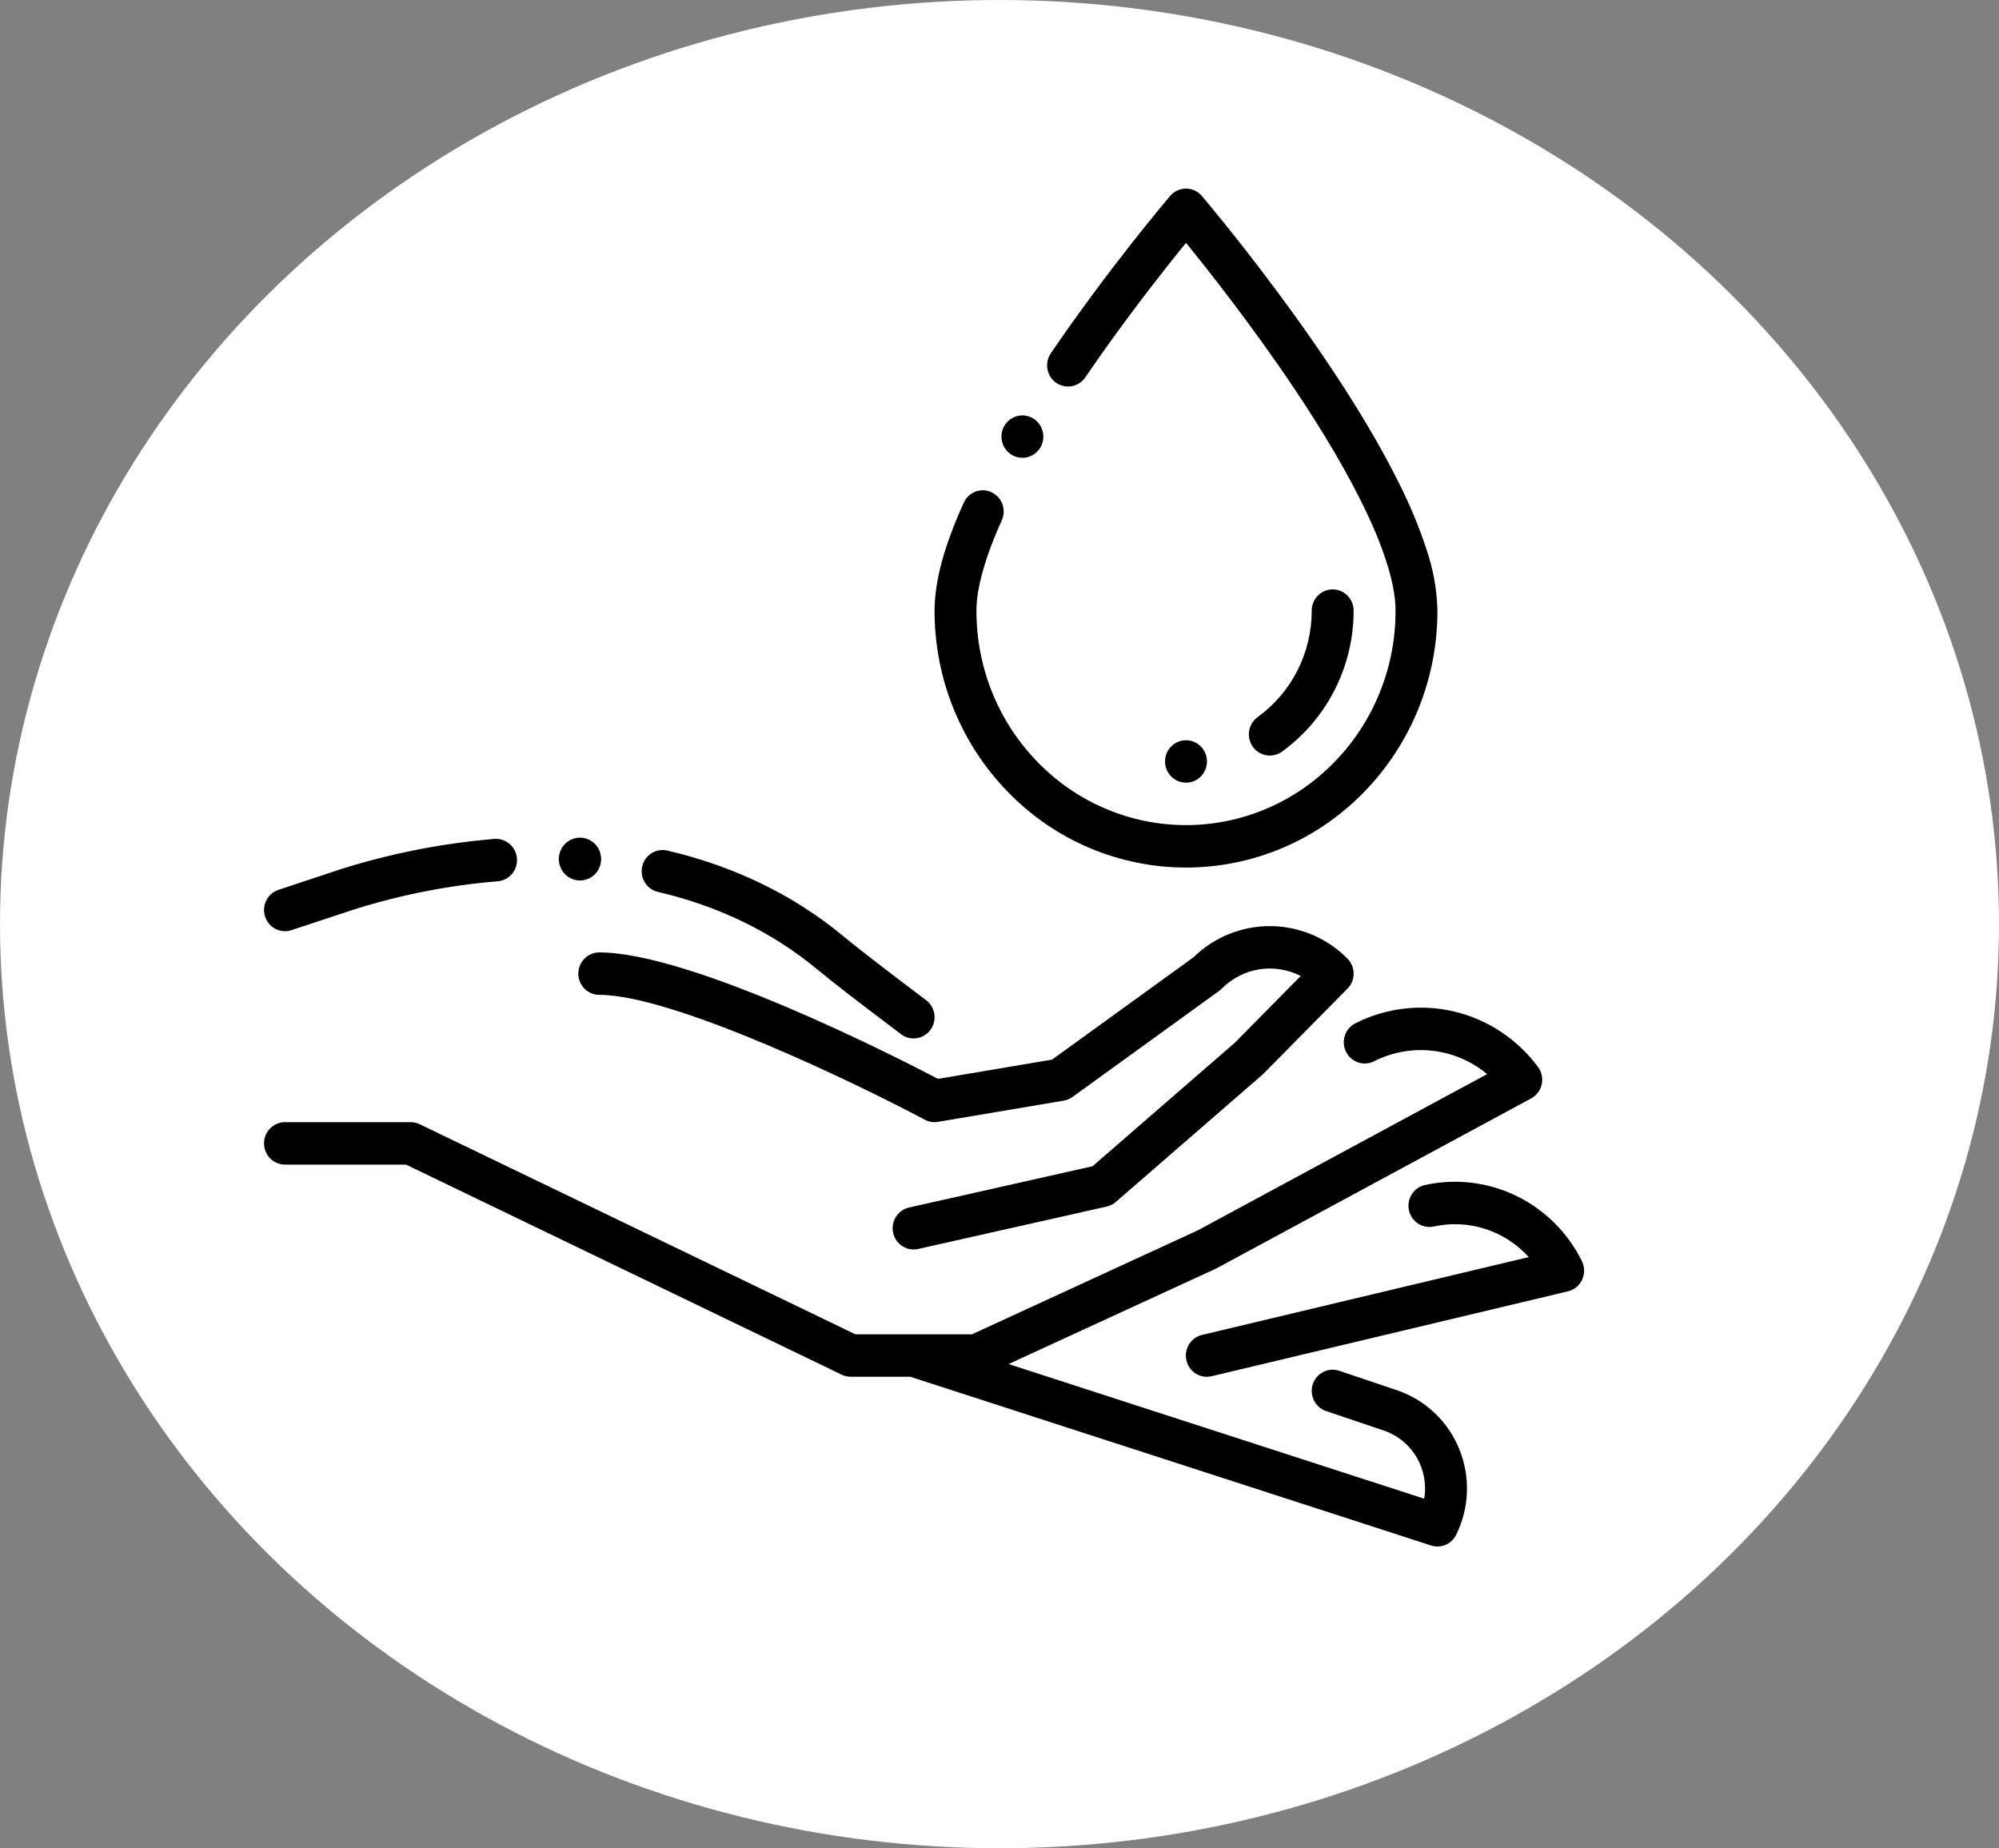 <svg width="53" height="49" viewBox="0 0 53 49" fill="none" xmlns="http://www.w3.org/2000/svg">
<rect x="0" y="0" width="53" height="49" fill="#808080" stroke="none"/>
<ellipse cx="26.5" cy="24.5" rx="26.5" ry="24.5" fill="white"/>
<path d="M26.729 21.003C27.345 21.636 28.078 22.138 28.888 22.481C29.698 22.824 30.566 23 31.444 23H31.446C32.323 23 33.192 22.824 34.002 22.481C34.811 22.138 35.545 21.635 36.161 21.003C37.413 19.721 38.115 17.99 38.111 16.188C38.098 15.636 38 15.089 37.822 14.568C37.624 13.967 37.382 13.383 37.097 12.82C36.37 11.349 35.268 9.619 33.822 7.676C32.788 6.287 31.958 5.305 31.867 5.197L31.866 5.195C31.813 5.134 31.749 5.085 31.676 5.051C31.603 5.017 31.524 5 31.445 5C31.365 5 31.286 5.018 31.213 5.051C31.14 5.085 31.076 5.134 31.024 5.196L31.022 5.198C30.856 5.393 29.359 7.169 27.861 9.365C27.777 9.488 27.745 9.639 27.771 9.786C27.798 9.933 27.881 10.063 28.002 10.148C28.123 10.232 28.273 10.265 28.418 10.238C28.563 10.211 28.692 10.127 28.775 10.004C29.567 8.844 30.366 7.796 30.897 7.122C31.083 6.886 31.268 6.656 31.445 6.438C32.045 7.175 33.213 8.656 34.327 10.318C35.126 11.512 35.758 12.593 36.206 13.533C36.723 14.608 37.006 15.551 37 16.188C37.005 17.694 36.419 19.142 35.371 20.212C34.858 20.738 34.247 21.157 33.573 21.442C32.899 21.728 32.175 21.875 31.445 21.875C30.714 21.875 29.991 21.728 29.317 21.442C28.642 21.157 28.031 20.738 27.518 20.212C26.47 19.142 25.884 17.695 25.889 16.188C25.885 15.603 26.124 14.754 26.561 13.795C26.622 13.659 26.628 13.505 26.577 13.365C26.525 13.225 26.421 13.112 26.288 13.05C26.215 13.015 26.136 12.998 26.056 12.998C25.95 12.998 25.846 13.029 25.756 13.087C25.667 13.146 25.596 13.229 25.552 13.326C25.027 14.492 24.781 15.401 24.778 16.188C24.775 17.99 25.476 19.721 26.729 21.003Z" fill="black"/>
<path d="M26.821 12.057C26.915 12.115 27.024 12.142 27.134 12.137C27.243 12.132 27.349 12.094 27.437 12.027C27.526 11.961 27.593 11.87 27.63 11.766C27.667 11.661 27.673 11.547 27.646 11.44C27.62 11.332 27.562 11.234 27.481 11.159C27.4 11.084 27.299 11.036 27.19 11.019C27.081 11.002 26.97 11.019 26.871 11.066C26.771 11.113 26.688 11.189 26.631 11.285C26.631 11.285 26.631 11.285 26.631 11.285C26.631 11.285 26.631 11.285 26.631 11.285C26.555 11.413 26.533 11.566 26.568 11.711C26.604 11.856 26.695 11.98 26.821 12.057Z" fill="black"/>
<path d="M33.667 20.031C33.782 20.031 33.895 19.995 33.989 19.927C34.577 19.502 35.056 18.941 35.387 18.291C35.717 17.64 35.89 16.919 35.889 16.188C35.889 16.038 35.831 15.895 35.726 15.79C35.622 15.684 35.481 15.625 35.334 15.625C35.186 15.625 35.045 15.684 34.941 15.79C34.837 15.895 34.778 16.038 34.778 16.188C34.779 16.74 34.649 17.284 34.4 17.775C34.151 18.266 33.789 18.689 33.345 19.01C33.249 19.079 33.177 19.177 33.14 19.291C33.102 19.404 33.102 19.526 33.138 19.64C33.173 19.753 33.244 19.853 33.339 19.923C33.435 19.993 33.55 20.031 33.667 20.031Z" fill="black"/>
<path d="M31.445 20.75C31.752 20.75 32 20.498 32 20.188C32 19.877 31.752 19.625 31.445 19.625C31.138 19.625 30.889 19.877 30.889 20.188C30.889 20.498 31.138 20.75 31.445 20.75Z" fill="black"/>
<path d="M28.966 30.919L24.102 32.013C24.031 32.029 23.963 32.059 23.904 32.102C23.844 32.144 23.793 32.198 23.754 32.261C23.715 32.323 23.688 32.392 23.675 32.465C23.663 32.538 23.664 32.612 23.68 32.684C23.696 32.757 23.726 32.825 23.767 32.885C23.809 32.946 23.863 32.997 23.924 33.037C23.986 33.077 24.054 33.104 24.126 33.117C24.198 33.129 24.272 33.128 24.343 33.112L29.343 31.987C29.432 31.967 29.515 31.925 29.584 31.865L33.473 28.49C33.484 28.48 33.494 28.471 33.504 28.46L35.726 26.21C35.778 26.158 35.819 26.096 35.847 26.028C35.875 25.96 35.889 25.887 35.889 25.813C35.889 25.739 35.875 25.666 35.847 25.597C35.819 25.529 35.778 25.467 35.726 25.415C35.186 24.869 34.455 24.559 33.691 24.553C32.927 24.546 32.191 24.843 31.642 25.38L27.893 28.092L24.87 28.602C23.821 28.053 18.341 25.25 15.889 25.25C15.742 25.25 15.6 25.309 15.496 25.415C15.392 25.52 15.333 25.663 15.333 25.813C15.333 25.962 15.392 26.105 15.496 26.21C15.6 26.316 15.742 26.375 15.889 26.375C17.87 26.375 22.791 28.765 24.519 29.685C24.627 29.743 24.75 29.763 24.869 29.742L28.203 29.18C28.286 29.166 28.365 29.133 28.434 29.083L32.323 26.27C32.348 26.252 32.371 26.232 32.393 26.21C32.663 25.938 33.01 25.759 33.386 25.699C33.762 25.639 34.147 25.701 34.486 25.875L32.734 27.649L28.966 30.919Z" fill="black"/>
<path d="M41.942 33.436C41.569 32.68 40.958 32.072 40.206 31.706C39.454 31.34 38.603 31.238 37.788 31.415C37.716 31.43 37.647 31.459 37.587 31.5C37.526 31.542 37.474 31.596 37.434 31.658C37.393 31.72 37.366 31.79 37.352 31.863C37.339 31.936 37.34 32.011 37.355 32.084C37.37 32.157 37.4 32.225 37.442 32.286C37.484 32.348 37.537 32.4 37.599 32.44C37.661 32.48 37.73 32.507 37.802 32.52C37.875 32.533 37.949 32.531 38.021 32.515C38.473 32.416 38.943 32.44 39.383 32.582C39.824 32.725 40.22 32.982 40.532 33.327L31.873 35.39C31.801 35.407 31.734 35.437 31.674 35.48C31.614 35.523 31.564 35.578 31.525 35.641C31.486 35.704 31.46 35.774 31.448 35.847C31.436 35.92 31.439 35.995 31.456 36.067C31.472 36.139 31.503 36.208 31.546 36.268C31.589 36.328 31.643 36.379 31.706 36.418C31.768 36.456 31.837 36.482 31.91 36.494C31.982 36.506 32.056 36.502 32.127 36.485L41.572 34.235C41.653 34.216 41.73 34.178 41.795 34.124C41.86 34.071 41.912 34.003 41.947 33.926C41.983 33.849 42.001 33.765 42 33.68C41.999 33.595 41.979 33.512 41.941 33.436H41.942Z" fill="black"/>
<path d="M17.445 23.646C19.053 24.022 20.467 24.709 21.649 25.685C22.056 26.022 22.789 26.59 23.891 27.419C23.986 27.492 24.102 27.531 24.222 27.53C24.339 27.53 24.453 27.493 24.547 27.424C24.642 27.355 24.713 27.257 24.75 27.145C24.787 27.033 24.788 26.912 24.753 26.799C24.718 26.686 24.648 26.587 24.554 26.516C23.815 25.96 22.834 25.213 22.352 24.814C21.037 23.726 19.47 22.965 17.695 22.55C17.653 22.54 17.611 22.535 17.569 22.535C17.432 22.535 17.3 22.586 17.198 22.678C17.096 22.77 17.031 22.897 17.016 23.035C17.001 23.172 17.036 23.31 17.115 23.423C17.194 23.536 17.311 23.616 17.445 23.646Z" fill="black"/>
<path d="M7.556 24.688C7.614 24.688 7.673 24.678 7.729 24.659L9.39 24.11C10.628 23.721 11.904 23.47 13.196 23.364C13.343 23.352 13.479 23.281 13.575 23.168C13.671 23.054 13.718 22.907 13.706 22.758C13.694 22.609 13.625 22.471 13.512 22.374C13.4 22.277 13.255 22.23 13.108 22.241C11.734 22.356 10.376 22.622 9.059 23.035L7.383 23.591C7.257 23.632 7.151 23.718 7.082 23.832C7.013 23.946 6.987 24.082 7.008 24.214C7.028 24.346 7.095 24.466 7.195 24.553C7.296 24.64 7.424 24.687 7.556 24.688Z" fill="black"/>
<path d="M15.338 23.341C15.349 23.342 15.361 23.343 15.373 23.343C15.52 23.344 15.662 23.286 15.768 23.182C15.873 23.079 15.934 22.937 15.938 22.788C15.941 22.639 15.887 22.495 15.786 22.386C15.685 22.278 15.546 22.214 15.399 22.208C15.252 22.202 15.109 22.255 15 22.355C14.891 22.455 14.825 22.595 14.817 22.744C14.809 22.892 14.859 23.038 14.957 23.15C15.054 23.262 15.191 23.331 15.338 23.341Z" fill="black"/>
<path d="M37.041 36.858L35.509 36.342C35.37 36.294 35.217 36.305 35.085 36.372C34.953 36.439 34.853 36.556 34.806 36.697C34.76 36.839 34.771 36.993 34.837 37.127C34.903 37.26 35.018 37.362 35.158 37.409L36.69 37.926C37.052 38.048 37.359 38.297 37.556 38.629C37.752 38.961 37.825 39.352 37.761 39.733L26.741 36.163L32.23 33.637C32.241 33.632 32.251 33.627 32.262 33.621L40.595 29.121C40.666 29.083 40.727 29.03 40.776 28.965C40.825 28.901 40.859 28.826 40.876 28.747C40.893 28.668 40.894 28.586 40.877 28.506C40.86 28.427 40.826 28.352 40.778 28.288C40.233 27.55 39.449 27.031 38.563 26.819C37.678 26.608 36.748 26.717 35.934 27.13C35.803 27.197 35.703 27.314 35.656 27.455C35.61 27.596 35.621 27.75 35.687 27.884C35.752 28.017 35.868 28.118 36.007 28.166C36.147 28.213 36.299 28.202 36.431 28.136C36.91 27.893 37.448 27.796 37.98 27.857C38.512 27.917 39.015 28.132 39.429 28.476L31.754 32.62L25.769 35.375H22.681L11.128 29.805C11.053 29.769 10.972 29.75 10.889 29.75H7.556C7.408 29.75 7.267 29.809 7.163 29.915C7.059 30.02 7 30.163 7 30.312C7 30.462 7.059 30.605 7.163 30.71C7.267 30.816 7.408 30.875 7.556 30.875H10.763L22.317 36.445C22.392 36.481 22.473 36.5 22.556 36.5H24.136L37.942 40.973C38.068 41.014 38.205 41.008 38.327 40.956C38.449 40.904 38.549 40.809 38.608 40.689C38.782 40.337 38.879 39.952 38.893 39.559C38.906 39.166 38.837 38.775 38.688 38.412C38.539 38.048 38.316 37.722 38.031 37.454C37.747 37.186 37.41 36.983 37.041 36.858Z" fill="black"/>
</svg>
